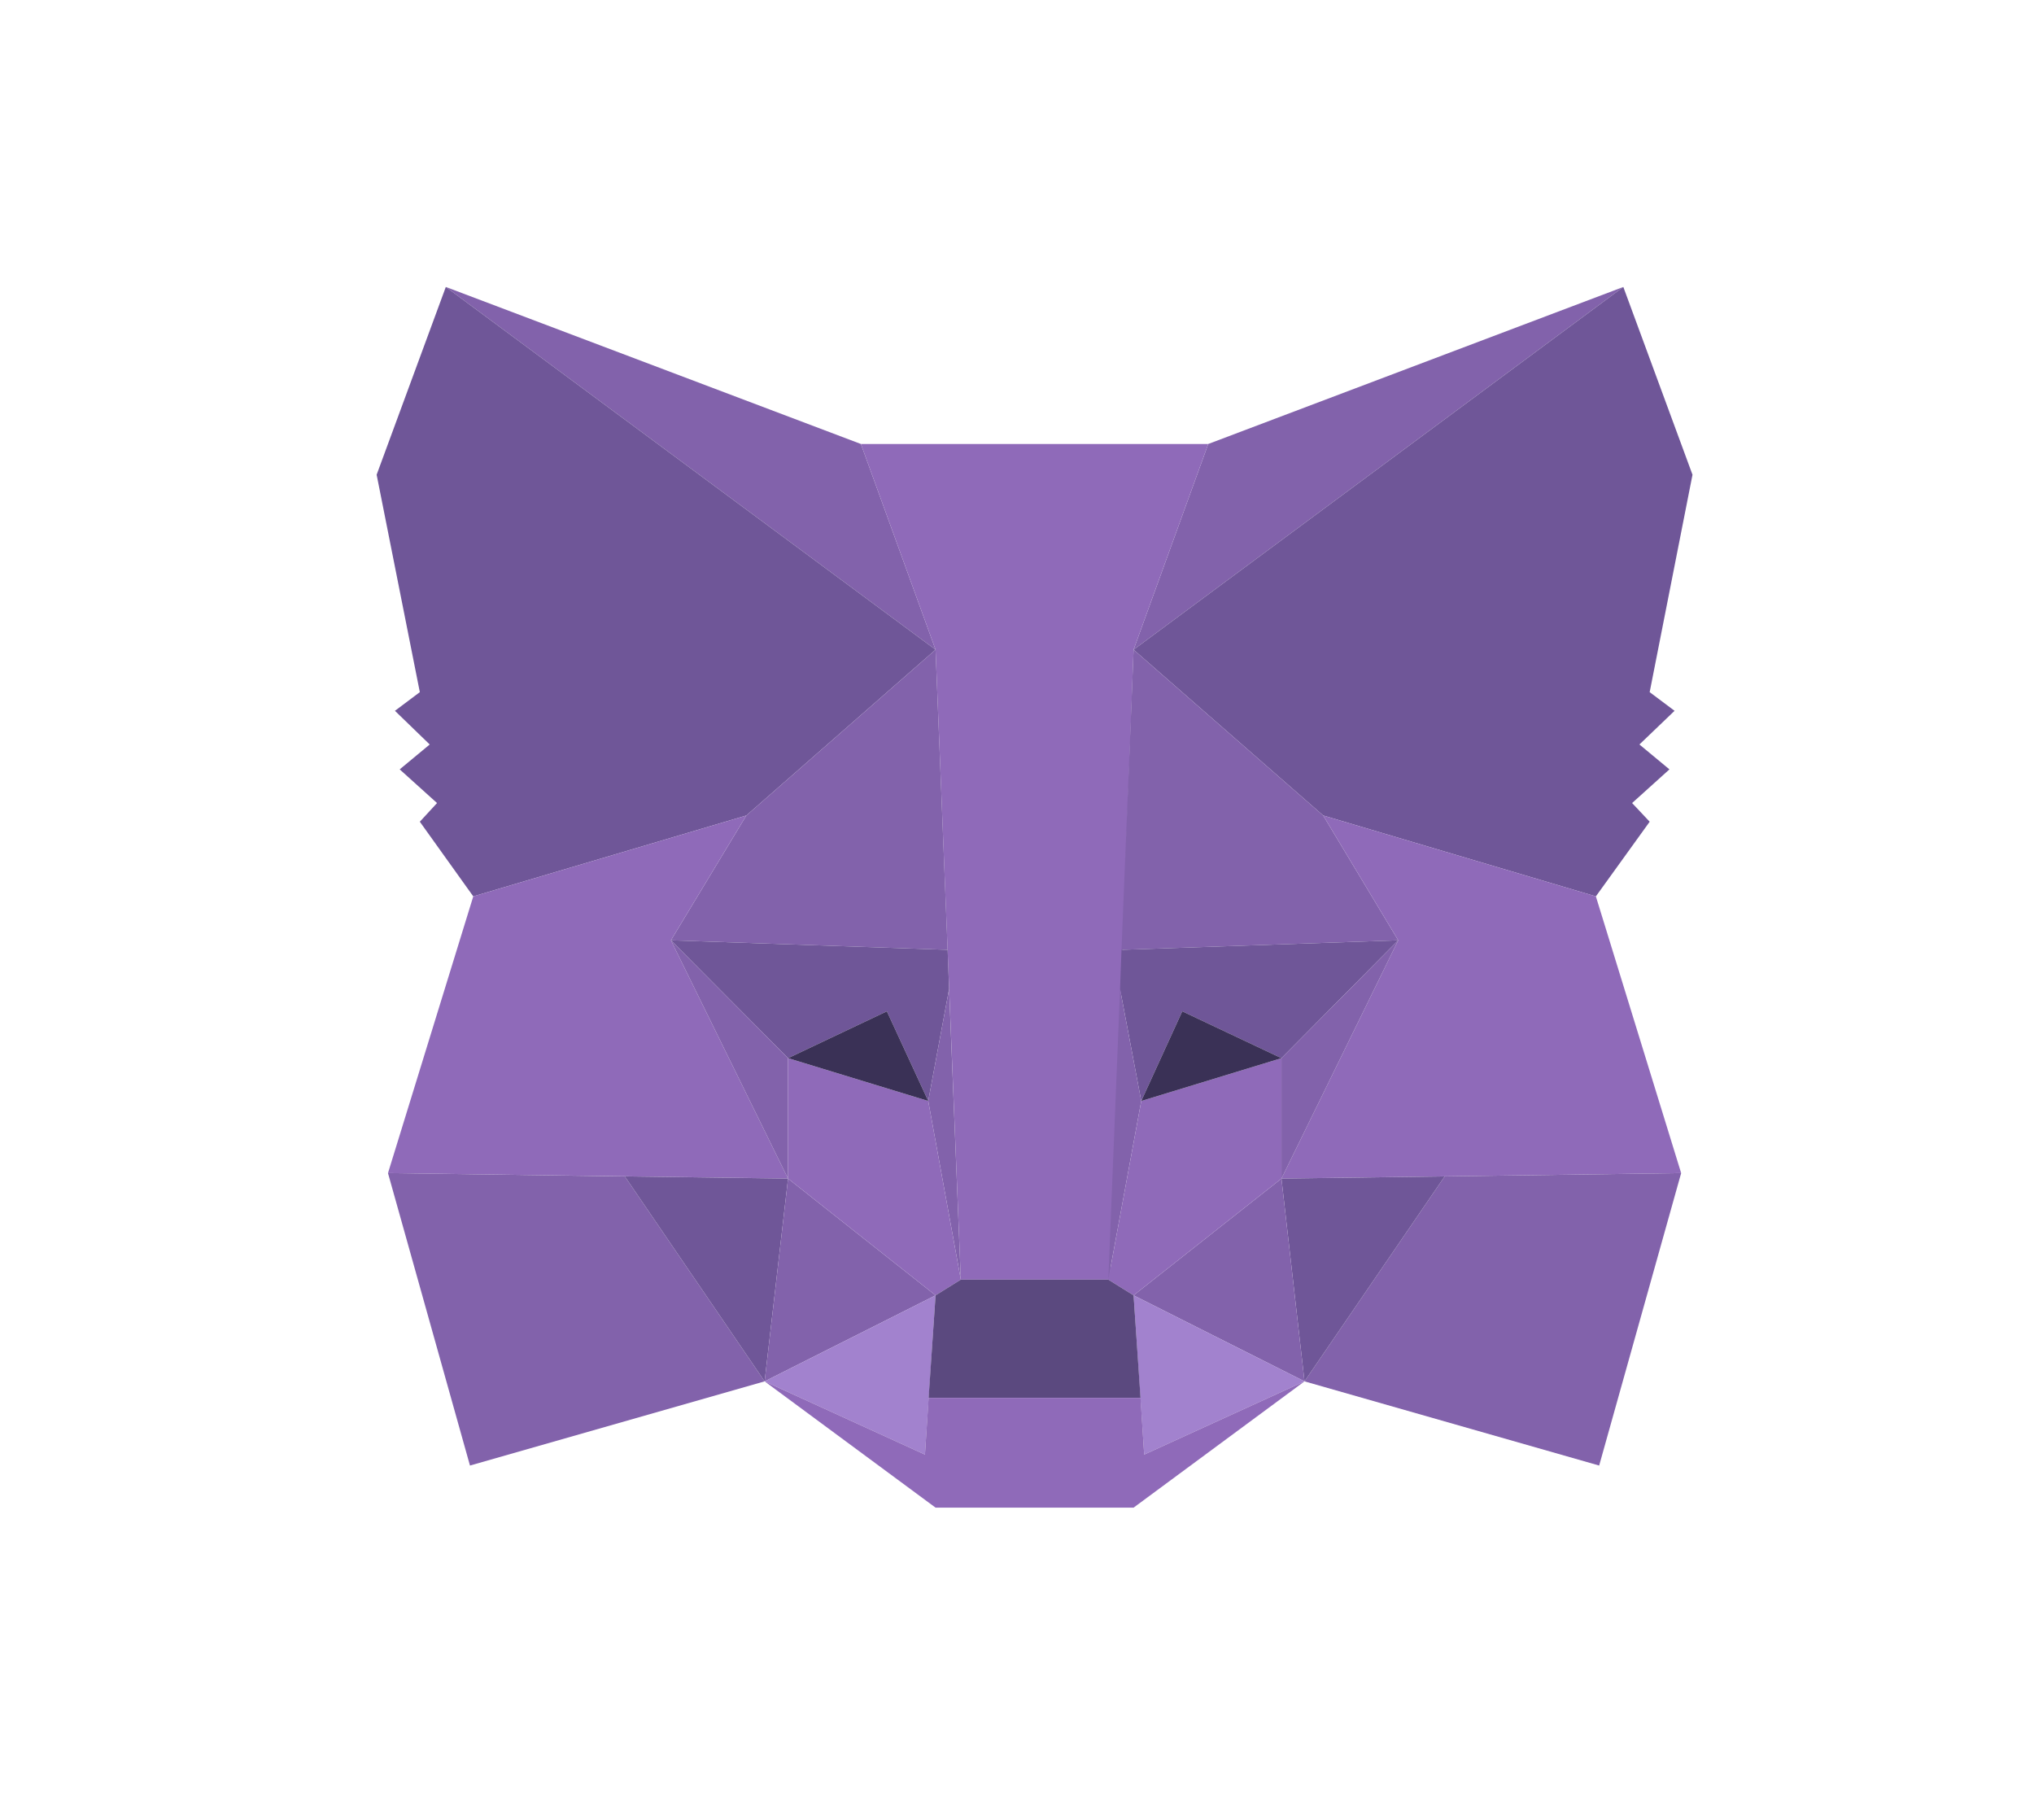 <?xml version="1.0" encoding="utf-8"?>
<!-- Generator: Adobe Illustrator 25.0.1, SVG Export Plug-In . SVG Version: 6.00 Build 0)  -->
<svg version="1.1" id="Слой_1" xmlns="http://www.w3.org/2000/svg" xmlns:xlink="http://www.w3.org/1999/xlink" x="0px" y="0px"
	 viewBox="0 0 555.7 497.3" style="enable-background:new 0 0 555.7 497.3;" xml:space="preserve">
<style type="text/css">
	.st0{fill:#8262AB;}
	.st1{fill:#6F5698;}
	.st2{fill:#8F6AB9;}
	.st3{fill:#3A3156;}
	.st4{fill:#A282CE;}
	.st5{fill:#5B497F;}
</style>
<g id="Слой_3">
	<polygon class="st0" points="121.8,78.4 235.2,121.3 255.6,177.5 	"/>
	<polygon class="st1" points="121.8,78.4 102.9,129.7 114.7,189.1 107.9,194.2 117.4,203.4 109.2,210.2 119.4,219.4 114.7,224.5 
		129.3,244.9 203.9,222.8 255.6,177.5 	"/>
	<polygon class="st0" points="443.5,78.4 330.1,121.3 309.7,177.5 	"/>
	<polygon class="st1" points="443.5,78.4 462.4,129.7 450.7,189.1 457.5,194.2 447.9,203.4 456.1,210.2 445.9,219.4 450.7,224.5 
		436,244.9 361.5,222.8 309.7,177.5 	"/>
	<polygon class="st2" points="235.2,121.3 330.1,121.3 309.7,177.5 303.3,349.6 262.5,349.6 255.6,177.5 	"/>
	<polygon class="st0" points="255.6,177.5 203.9,222.8 183.3,256.9 258.9,259.5 	"/>
	<polygon class="st2" points="203.9,222.8 129.3,244.9 106,320.5 215.3,322 183.3,256.9 	"/>
	<polygon class="st0" points="128.4,400.4 106,320.5 170.7,321.4 208.9,377.4 	"/>
	<polygon class="st1" points="215.3,322 170.7,321.4 208.9,377.4 	"/>
	<polygon class="st0" points="255.6,353.9 208.9,377.4 215.3,322 	"/>
	<polygon class="st1" points="183.3,256.9 258.9,259.5 259.3,270.2 253.6,300.8 242.3,276.3 215.3,289.1 	"/>
	<polygon class="st0" points="183.3,256.9 215.3,289.1 215.3,322 	"/>
	<polygon class="st0" points="262.5,349.6 259.3,270.2 253.6,300.8 	"/>
	<polygon class="st2" points="215.3,289.1 253.6,300.8 262.5,349.6 255.6,353.9 215.3,322 	"/>
	<polygon class="st3" points="215.3,289.1 242.3,276.3 253.6,300.8 	"/>
	<polygon class="st4" points="255.6,353.9 252.7,397.4 208.9,377.4 	"/>
	<polygon class="st0" points="309.7,177.5 361.5,222.8 382,256.9 306.4,259.5 	"/>
	<polygon class="st2" points="361.5,222.8 436,244.9 459.3,320.5 350.1,322 382,256.9 	"/>
	<polygon class="st0" points="436.9,400.4 459.3,320.5 394.7,321.4 356.4,377.4 	"/>
	<polygon class="st1" points="350.1,322 394.7,321.4 356.4,377.4 	"/>
	<polygon class="st0" points="309.7,353.9 356.4,377.4 350.1,322 	"/>
	<polygon class="st1" points="382,256.9 306.4,259.5 306,270.2 311.8,300.8 323,276.3 350.1,289.1 	"/>
	<polygon class="st0" points="382,256.9 350.1,289.1 350.1,322 	"/>
	<polygon class="st0" points="302.8,349.6 306,270.2 311.8,300.8 	"/>
	<polygon class="st2" points="350.1,289.1 311.8,300.8 302.8,349.6 309.7,353.9 350.1,322 	"/>
	<polygon class="st3" points="350.1,289.1 323,276.3 311.8,300.8 	"/>
	<polygon class="st4" points="309.7,353.9 312.6,397.4 356.4,377.4 	"/>
	<polygon class="st5" points="255.6,353.9 262.5,349.6 302.8,349.6 309.7,353.9 311.6,381.9 253.7,381.9 	"/>
	<polygon class="st2" points="208.9,377.4 252.7,397.4 253.7,381.9 311.6,381.9 312.6,397.4 356.4,377.4 309.7,411.9 255.6,411.9 	
		"/>
</g>
</svg>
